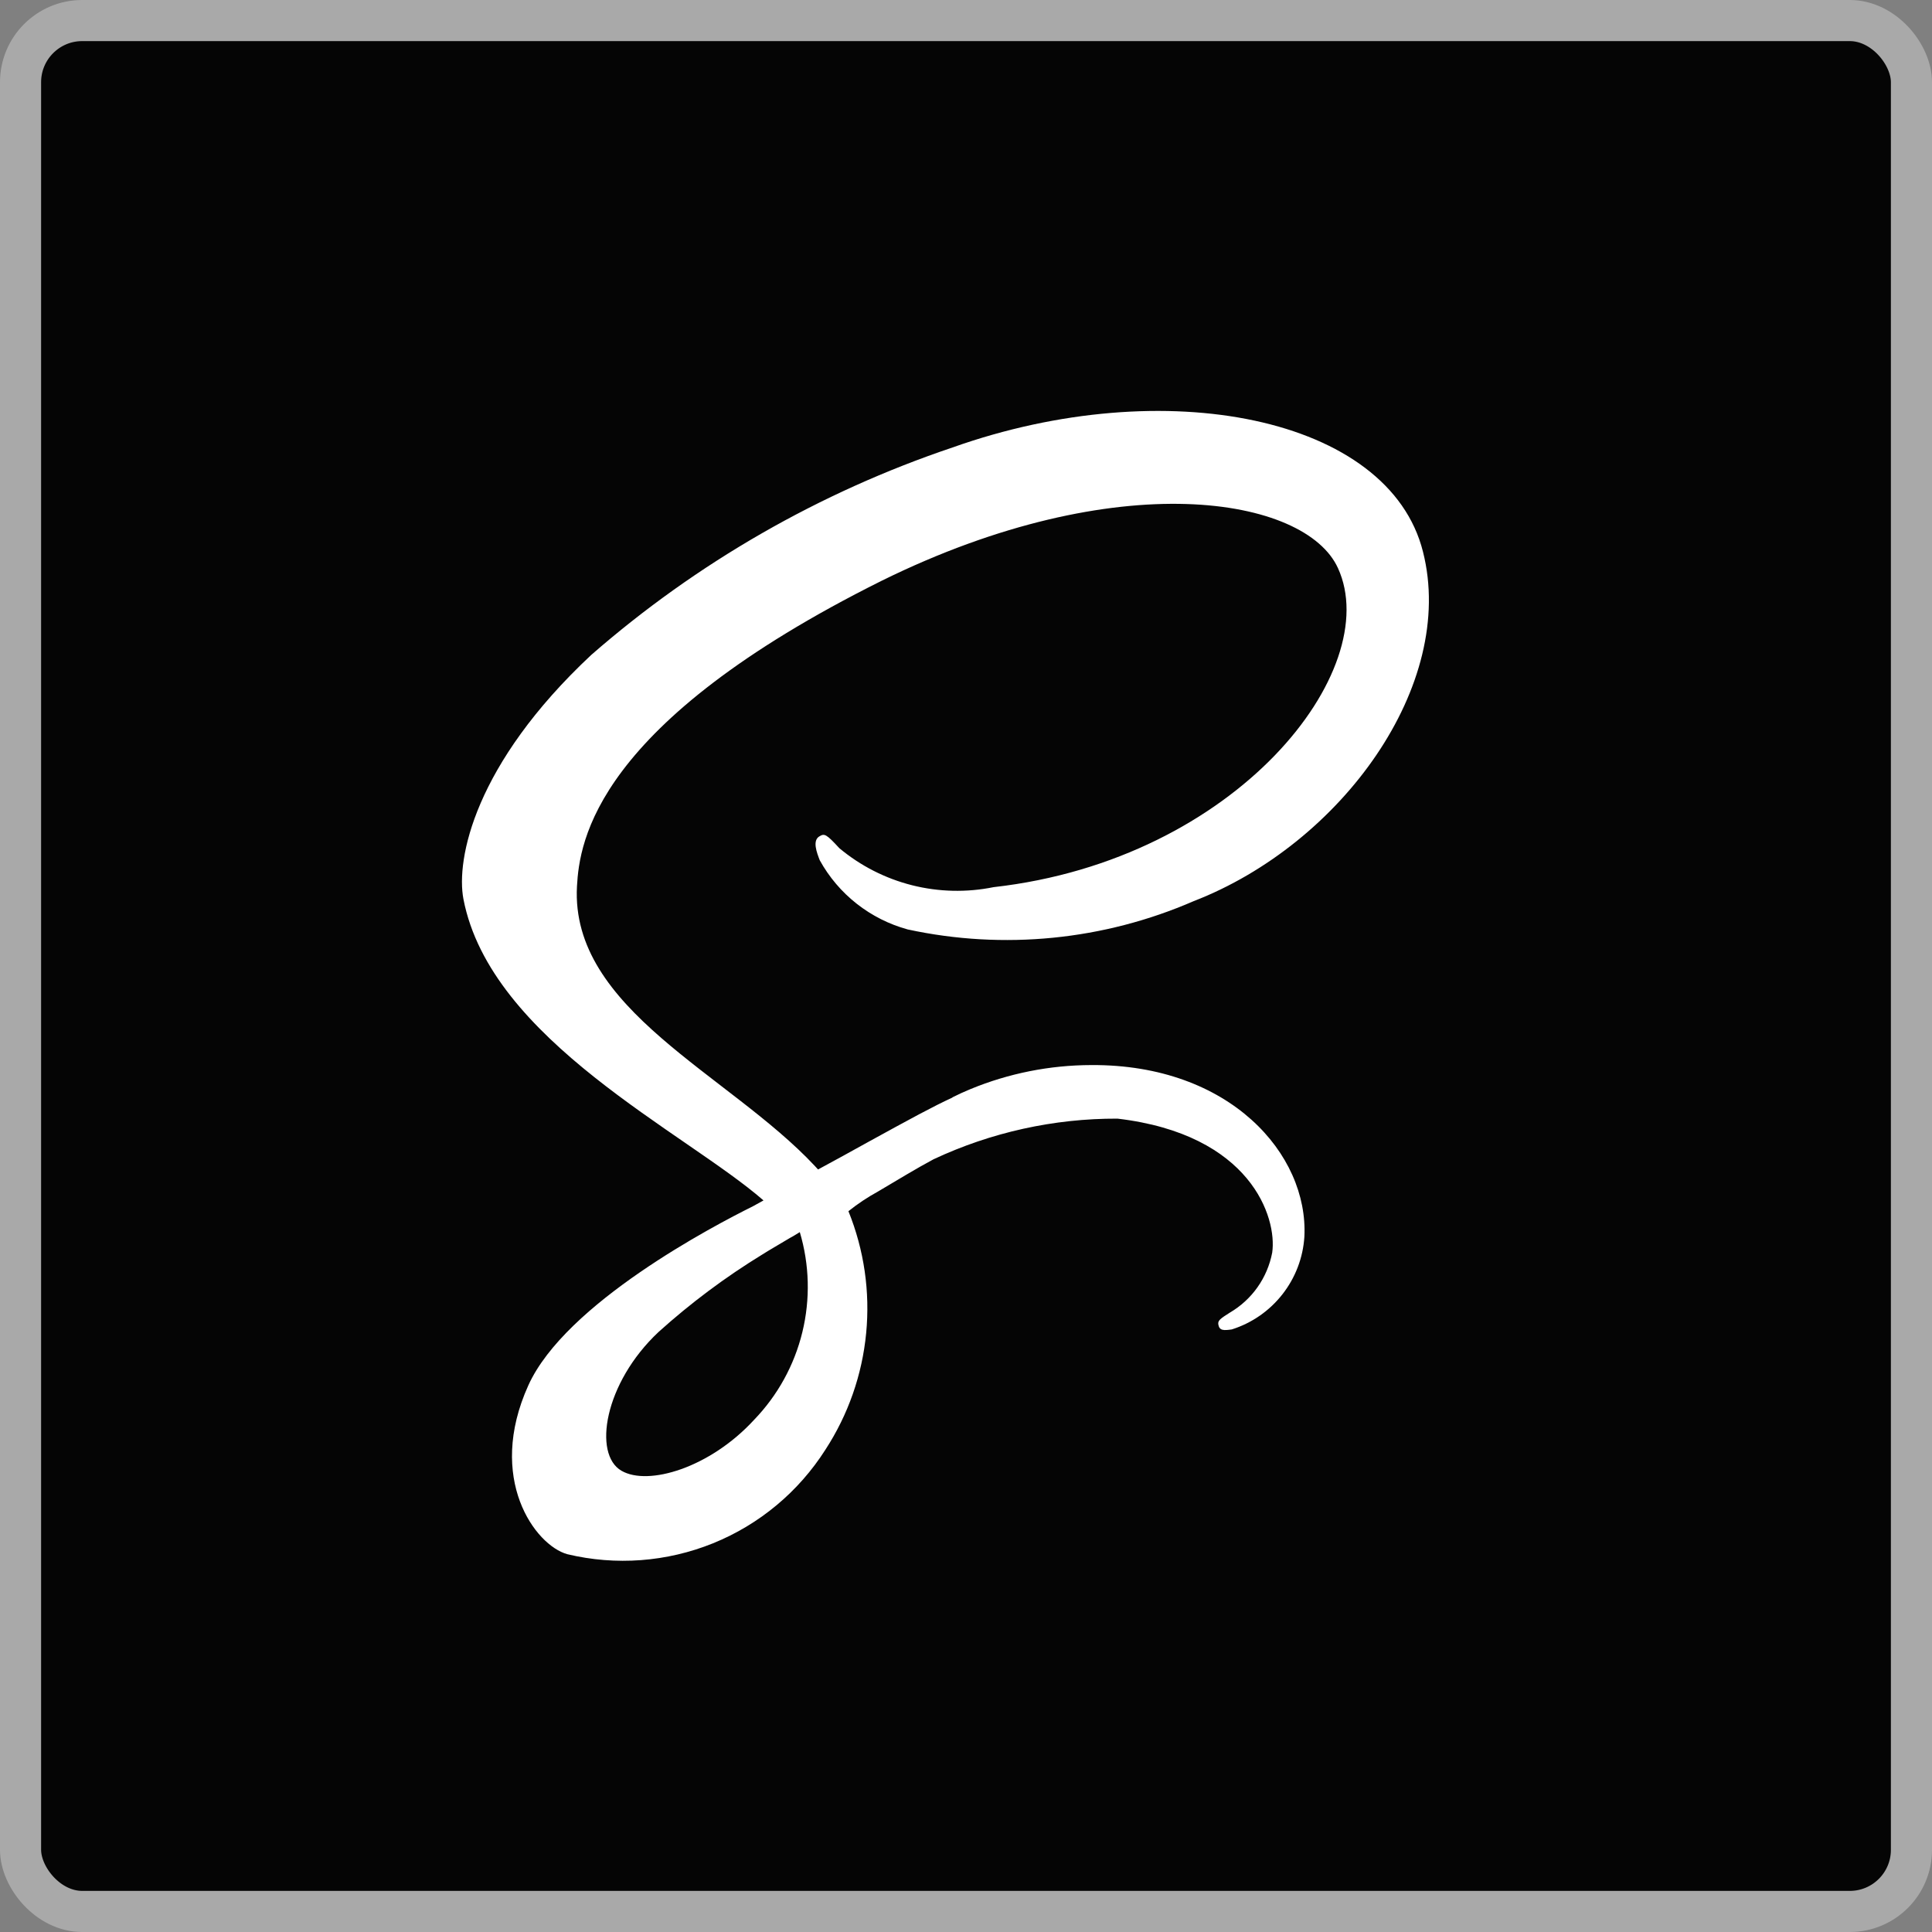 <svg width="47" height="47" viewBox="0 0 47 47" fill="none" xmlns="http://www.w3.org/2000/svg">
<rect x="0" y="0" width="47" height="47" fill="#808080" stroke="none"/>
<rect x="0.5" y="0.5" width="46" height="46" rx="1.5" fill="#050505" stroke="#A9A9A9"/>
<path d="M23.171 26.7C22.69 26.921 22.163 27.209 21.108 27.788C20.708 28.013 20.29 28.238 19.901 28.45C19.874 28.423 19.846 28.389 19.819 28.361C17.732 26.131 13.872 24.556 14.036 21.561C14.097 20.47 14.472 17.606 21.449 14.128C27.191 11.298 31.76 12.082 32.549 13.821C33.683 16.3 30.1 20.913 24.17 21.582C23.514 21.715 22.836 21.699 22.186 21.535C21.537 21.371 20.933 21.063 20.419 20.634C20.105 20.293 20.058 20.273 19.942 20.341C19.751 20.441 19.874 20.75 19.942 20.927C20.168 21.337 20.474 21.697 20.842 21.986C21.21 22.275 21.632 22.488 22.083 22.611C24.416 23.115 26.85 22.874 29.039 21.922C32.633 20.531 35.439 16.664 34.617 13.422C33.792 10.135 28.336 9.051 23.174 10.885C19.941 11.974 16.954 13.689 14.384 15.932C11.54 18.592 11.09 20.904 11.274 21.872C11.936 25.309 16.674 27.546 18.574 29.203C18.474 29.258 18.39 29.303 18.315 29.346C17.367 29.817 13.753 31.706 12.852 33.704C11.829 35.968 13.016 37.591 13.8 37.809C14.981 38.092 16.222 37.999 17.348 37.543C18.474 37.087 19.429 36.29 20.081 35.265C20.634 34.415 20.974 33.443 21.071 32.434C21.169 31.424 21.021 30.405 20.64 29.465C20.864 29.286 21.104 29.126 21.356 28.988C21.84 28.702 22.301 28.42 22.71 28.202C24.11 27.546 25.639 27.208 27.185 27.213C30.431 27.595 31.072 29.62 30.949 30.473C30.891 30.776 30.77 31.062 30.592 31.314C30.414 31.566 30.185 31.776 29.919 31.932C29.694 32.075 29.619 32.123 29.639 32.225C29.666 32.375 29.775 32.368 29.966 32.341C30.454 32.187 30.883 31.889 31.198 31.486C31.514 31.083 31.7 30.594 31.732 30.084C31.832 28.084 29.925 25.89 26.549 25.91C25.538 25.912 24.537 26.111 23.603 26.497C23.453 26.559 23.307 26.626 23.166 26.697L23.171 26.7ZM18.346 34.539C17.268 35.712 15.768 36.155 15.12 35.78C14.42 35.38 14.697 33.645 16.02 32.404C16.803 31.698 17.65 31.066 18.55 30.515C18.707 30.415 18.939 30.283 19.218 30.115C19.266 30.088 19.293 30.074 19.293 30.074L19.457 29.974C19.693 30.765 19.714 31.605 19.519 32.407C19.324 33.209 18.919 33.945 18.346 34.539Z" fill="white"/>
</svg>

